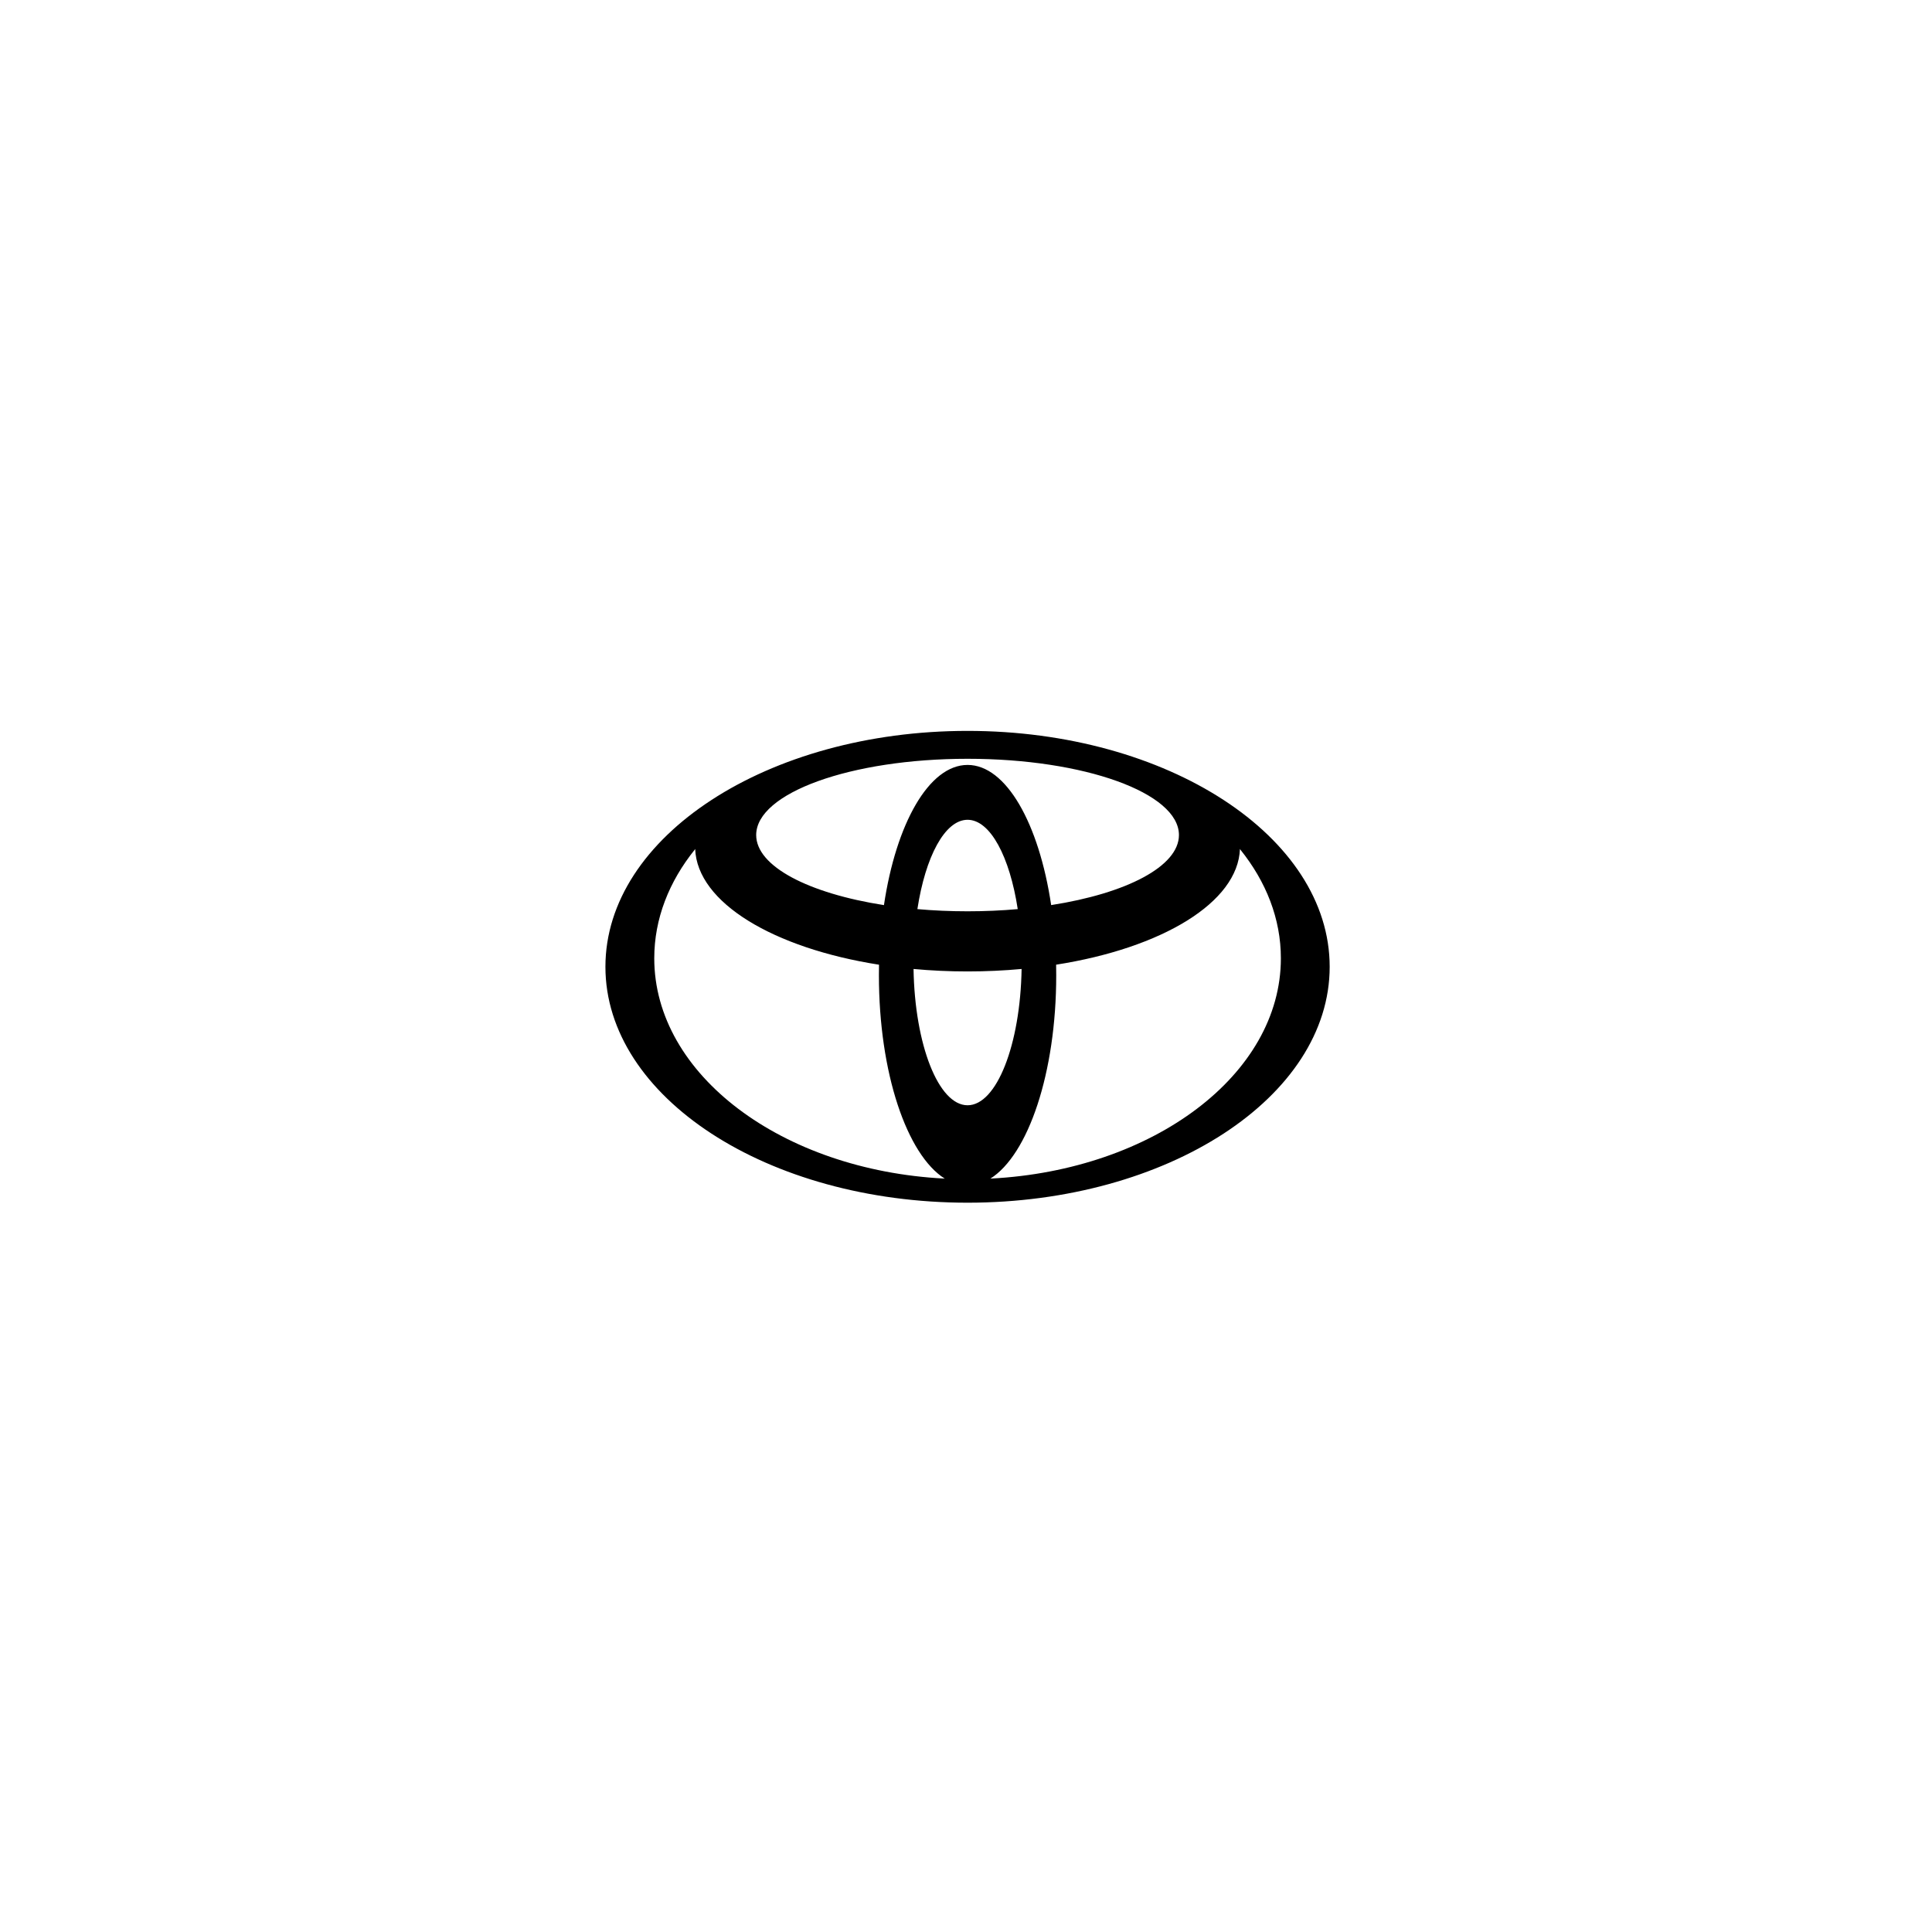 <svg xmlns="http://www.w3.org/2000/svg" width="300" height="300" viewBox="0 0 300 300"><path d="M146.718 183.028c-5.897-3.694-10.241-16.441-10.241-31.581l.016-1.65.007.004c-16.398-2.574-28.251-9.639-28.555-17.988l-.045.095c-4.016 4.985-6.307 10.753-6.307 16.896 0 18.08 19.848 32.892 45.019 34.203l.106.021zm-52.708-32.905c0-20.229 25.175-36.631 56.232-36.631 31.055 0 56.23 16.402 56.23 36.631 0 20.23-25.175 36.631-56.23 36.631-31.057 0-56.232-16.4-56.232-36.631zm56.234-31.346c5.994 0 11.091 9.091 12.983 21.781l.007-.018c11.664-1.814 19.832-6.006 19.832-10.877 0-6.546-14.696-11.84-32.822-11.84-18.128 0-32.824 5.301-32.824 11.84 0 4.874 8.166 9.061 19.83 10.88l.007.017c1.891-12.686 6.993-21.783 12.987-21.783zm3.629 64.23c25.173-1.312 45.021-16.123 45.021-34.203 0-6.144-2.293-11.911-6.307-16.896l-.047-.101c-.301 8.352-12.152 15.416-28.553 17.99l.007-.005.016 1.649c0 15.142-4.347 27.891-10.241 31.584l.104-.018zm-3.629-41.502c2.686 0 5.296-.116 7.793-.339l-.002.006c-1.244-8.137-4.263-13.876-7.791-13.876-3.531 0-6.547 5.739-7.793 13.876l-.002-.006c2.496.223 5.105.339 7.795.339zm0 30.12c4.512 0 8.192-9.391 8.39-21.171l.025.005c-2.722.251-5.537.385-8.415.385-2.883 0-5.697-.132-8.415-.385l.025-.005c.193 11.78 3.874 21.171 8.39 21.171z"/></svg>